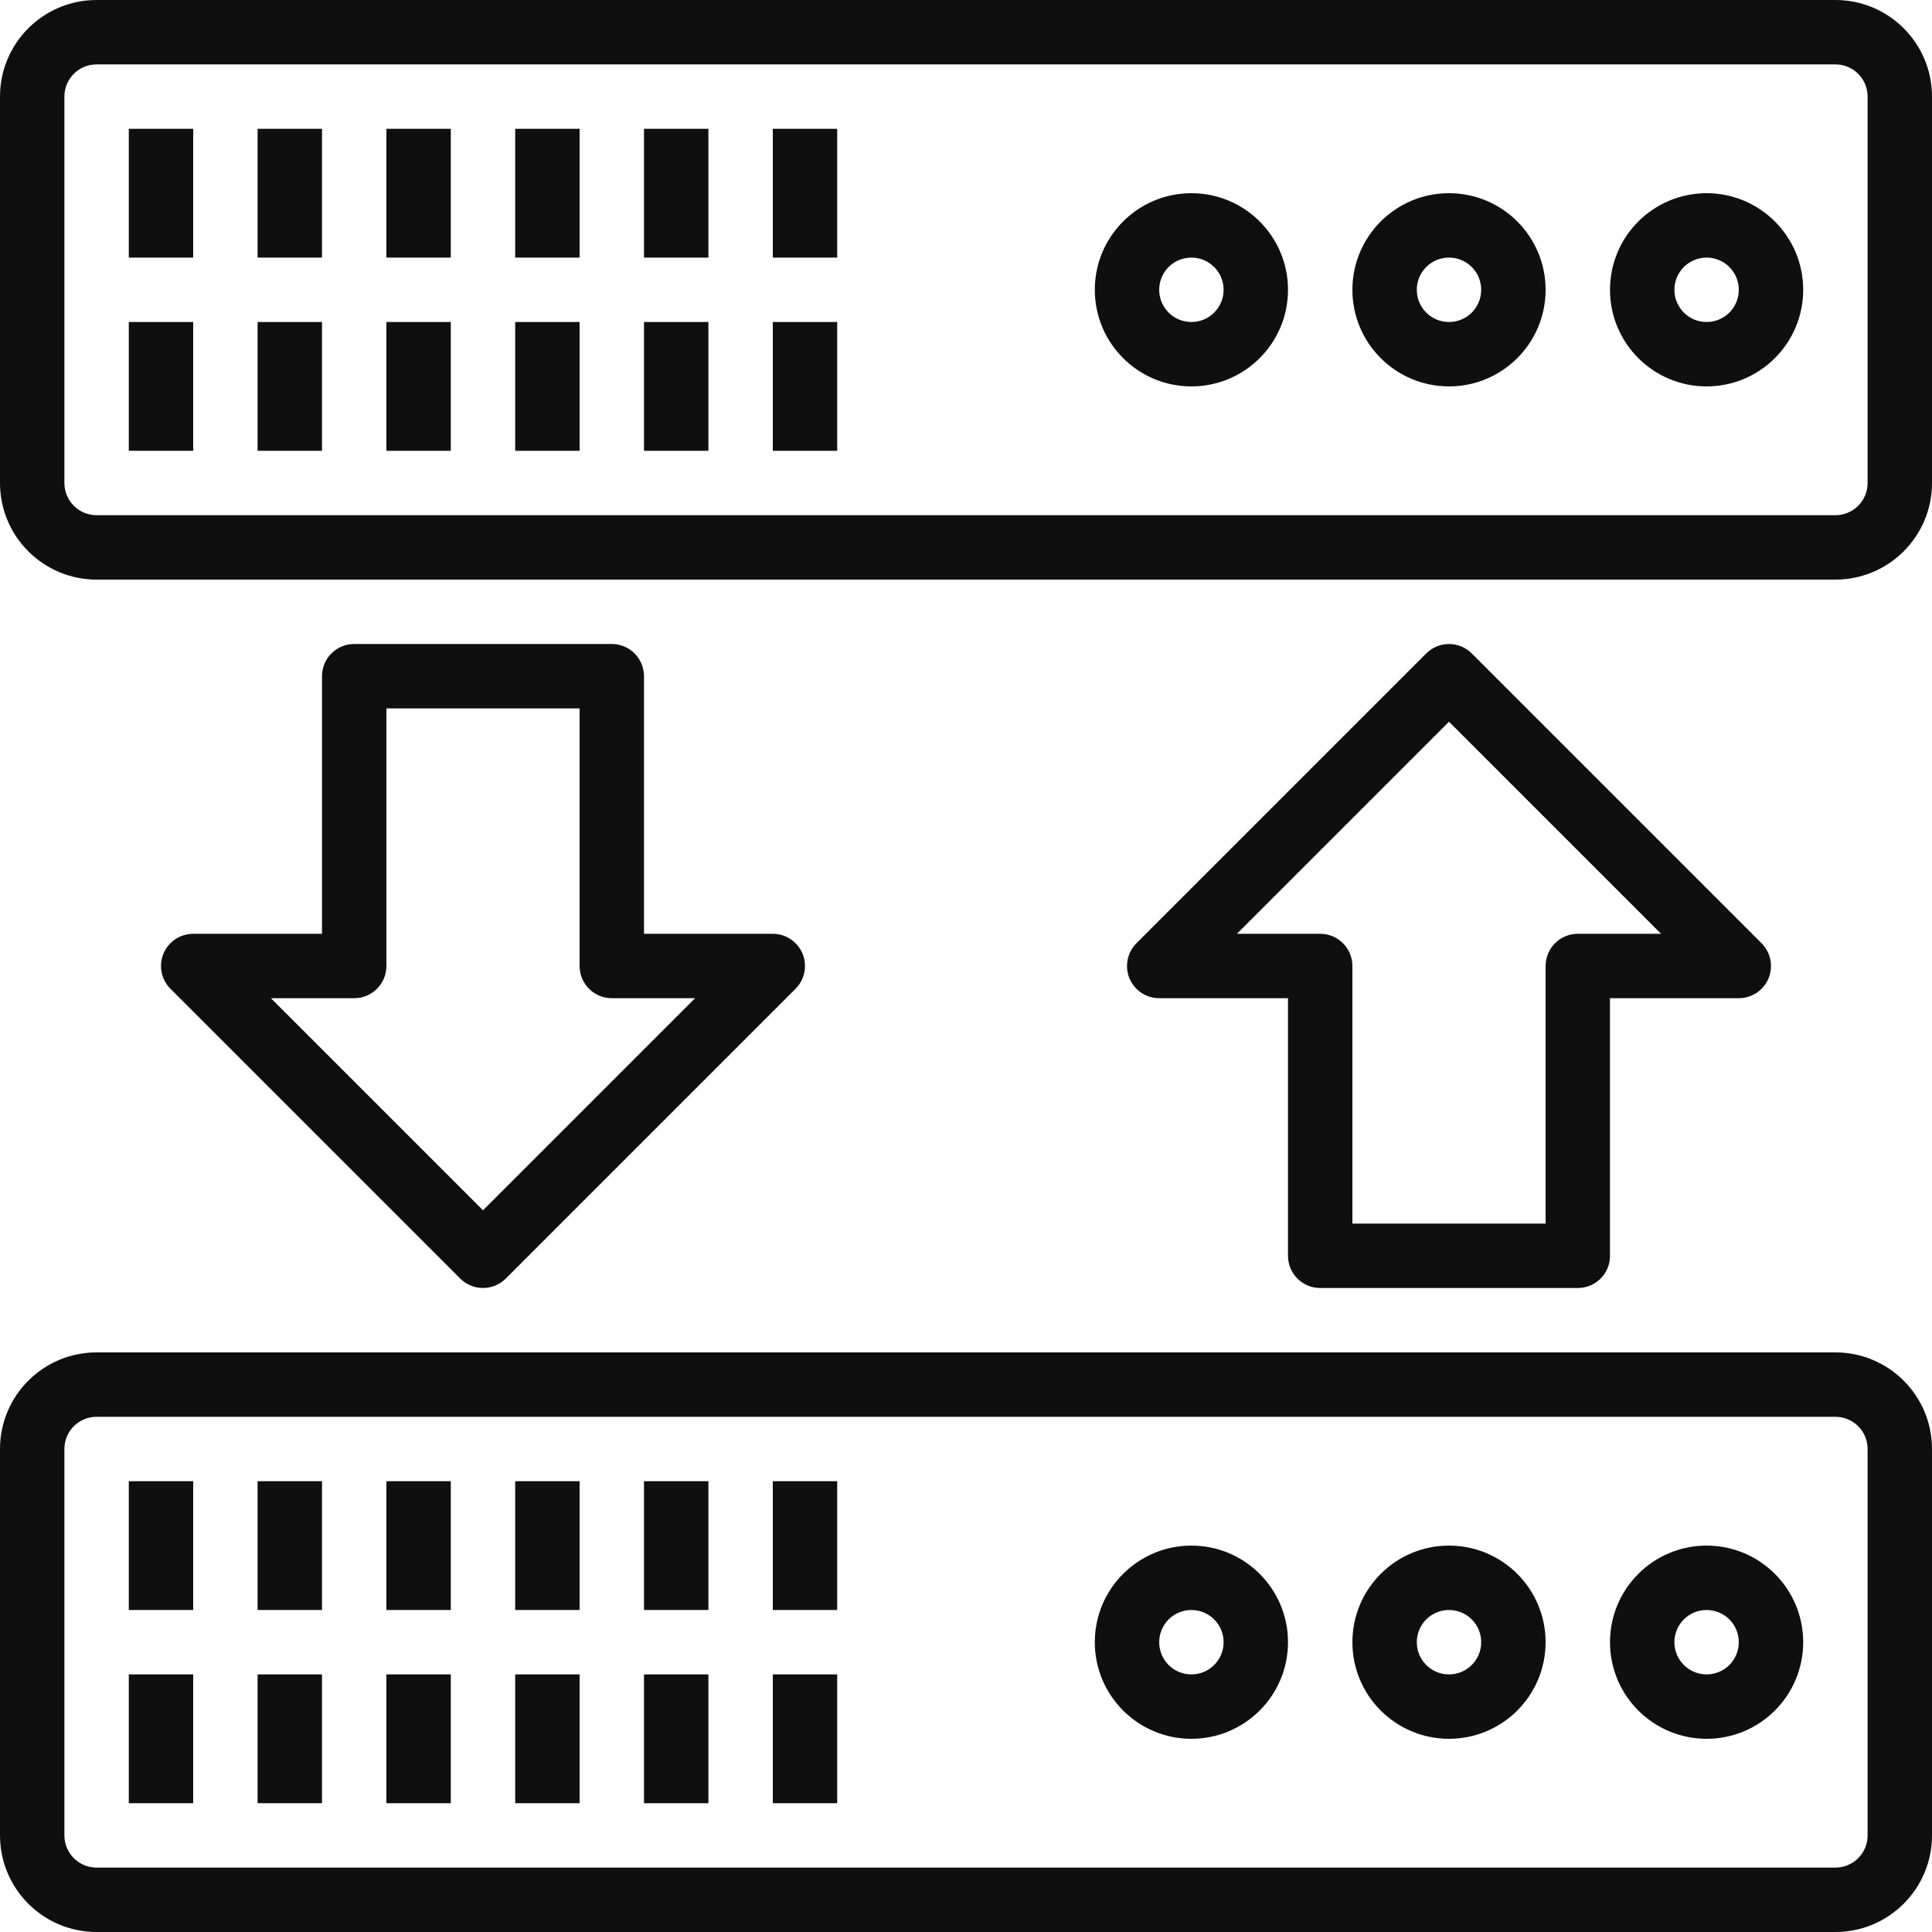 <svg width="60" height="60" viewBox="0 0 60 60" fill="none" xmlns="http://www.w3.org/2000/svg">
<path d="M57 0H3C1.343 0 0 1.343 0 3V15C0 16.657 1.343 18 3 18H57C58.657 18 60 16.657 60 15V3C60 1.343 58.657 0 57 0ZM58 15C58 15.553 57.553 16 57 16H3C2.447 16 2 15.553 2 15V3C2 2.447 2.447 2 3 2H57C57.553 2 58 2.447 58 3V15Z" fill="#0F0F0F"/>
<path d="M53 6C51.343 6 50 7.343 50 9C50 10.657 51.343 12 53 12C54.657 12 56 10.657 56 9C56 7.343 54.657 6 53 6ZM53 10C52.447 10 52 9.553 52 9C52 8.447 52.447 8 53 8C53.553 8 54 8.447 54 9C54 9.553 53.553 10 53 10Z" fill="#0F0F0F"/>
<path d="M45 6C43.343 6 42 7.343 42 9C42 10.657 43.343 12 45 12C46.657 12 48 10.657 48 9C48 7.343 46.657 6 45 6ZM45 10C44.447 10 44 9.553 44 9C44 8.447 44.447 8 45 8C45.553 8 46 8.447 46 9C46 9.553 45.553 10 45 10Z" fill="#0F0F0F"/>
<path d="M37 6C35.343 6 34 7.343 34 9C34 10.657 35.343 12 37 12C38.657 12 40 10.657 40 9C40 7.343 38.657 6 37 6ZM37 10C36.447 10 36 9.553 36 9C36 8.447 36.447 8 37 8C37.553 8 38 8.447 38 9C38 9.553 37.553 10 37 10Z" fill="#0F0F0F"/>
<path d="M4 10H6V14H4V10Z" fill="#0F0F0F"/>
<path d="M8 10H10V14H8V10Z" fill="#0F0F0F"/>
<path d="M12 10H14V14H12V10Z" fill="#0F0F0F"/>
<path d="M16 10H18V14H16V10Z" fill="#0F0F0F"/>
<path d="M20 10H22V14H20V10Z" fill="#0F0F0F"/>
<path d="M24 10H26V14H24V10Z" fill="#0F0F0F"/>
<path d="M4 4H6V8H4V4Z" fill="#0F0F0F"/>
<path d="M8 4H10V8H8V4Z" fill="#0F0F0F"/>
<path d="M12 4H14V8H12V4Z" fill="#0F0F0F"/>
<path d="M16 4H18V8H16V4Z" fill="#0F0F0F"/>
<path d="M20 4H22V8H20V4Z" fill="#0F0F0F"/>
<path d="M24 4H26V8H24V4Z" fill="#0F0F0F"/>
<path d="M57 42H3C1.343 42 0 43.343 0 45V57C0 58.657 1.343 60 3 60H57C58.657 60 60 58.657 60 57V45C60 43.343 58.657 42 57 42ZM58 57C58 57.553 57.553 58 57 58H3C2.447 58 2 57.553 2 57V45C2 44.447 2.447 44 3 44H57C57.553 44 58 44.447 58 45V57Z" fill="#0F0F0F"/>
<path d="M53 48C51.343 48 50 49.343 50 51C50 52.657 51.343 54 53 54C54.657 54 56 52.657 56 51C56 49.343 54.657 48 53 48ZM53 52C52.447 52 52 51.553 52 51C52 50.447 52.447 50 53 50C53.553 50 54 50.447 54 51C54 51.553 53.553 52 53 52Z" fill="#0F0F0F"/>
<path d="M45 48C43.343 48 42 49.343 42 51C42 52.657 43.343 54 45 54C46.657 54 48 52.657 48 51C48 49.343 46.657 48 45 48ZM45 52C44.447 52 44 51.553 44 51C44 50.447 44.447 50 45 50C45.553 50 46 50.447 46 51C46 51.553 45.553 52 45 52Z" fill="#0F0F0F"/>
<path d="M37 48C35.343 48 34 49.343 34 51C34 52.657 35.343 54 37 54C38.657 54 40 52.657 40 51C40 49.343 38.657 48 37 48ZM37 52C36.447 52 36 51.553 36 51C36 50.447 36.447 50 37 50C37.553 50 38 50.447 38 51C38 51.553 37.553 52 37 52Z" fill="#0F0F0F"/>
<path d="M41 40H49C49.553 40 50 39.553 50 39V31H54C54.404 31 54.769 30.756 54.924 30.383C55.078 30.009 54.992 29.579 54.707 29.293L45.707 20.293C45.316 19.903 44.684 19.903 44.293 20.293L35.293 29.293C35.008 29.579 34.922 30.009 35.076 30.383C35.231 30.756 35.596 31 36 31H40V39C40 39.553 40.447 40 41 40ZM38.414 29L45 22.414L51.586 29H49C48.447 29 48 29.448 48 30V38H42V30C42 29.448 41.553 29 41 29H38.414Z" fill="#0F0F0F"/>
<path d="M19 20H11C10.447 20 10 20.448 10 21V29H6C5.596 29 5.231 29.244 5.076 29.617C4.922 29.991 5.007 30.421 5.293 30.707L14.293 39.707C14.684 40.097 15.316 40.097 15.707 39.707L24.707 30.707C24.992 30.421 25.078 29.991 24.924 29.617C24.769 29.244 24.404 29 24 29H20V21C20 20.448 19.552 20 19 20ZM21.586 31L15 37.586L8.414 31H11C11.553 31 12 30.552 12 30V22H18V30C18 30.552 18.448 31 19 31H21.586Z" fill="#0F0F0F"/>
<path d="M4 52H6V56H4V52Z" fill="#0F0F0F"/>
<path d="M8 52H10V56H8V52Z" fill="#0F0F0F"/>
<path d="M12 52H14V56H12V52Z" fill="#0F0F0F"/>
<path d="M16 52H18V56H16V52Z" fill="#0F0F0F"/>
<path d="M20 52H22V56H20V52Z" fill="#0F0F0F"/>
<path d="M24 52H26V56H24V52Z" fill="#0F0F0F"/>
<path d="M4 46H6V50H4V46Z" fill="#0F0F0F"/>
<path d="M8 46H10V50H8V46Z" fill="#0F0F0F"/>
<path d="M12 46H14V50H12V46Z" fill="#0F0F0F"/>
<path d="M16 46H18V50H16V46Z" fill="#0F0F0F"/>
<path d="M20 46H22V50H20V46Z" fill="#0F0F0F"/>
<path d="M24 46H26V50H24V46Z" fill="#0F0F0F"/>
</svg>
